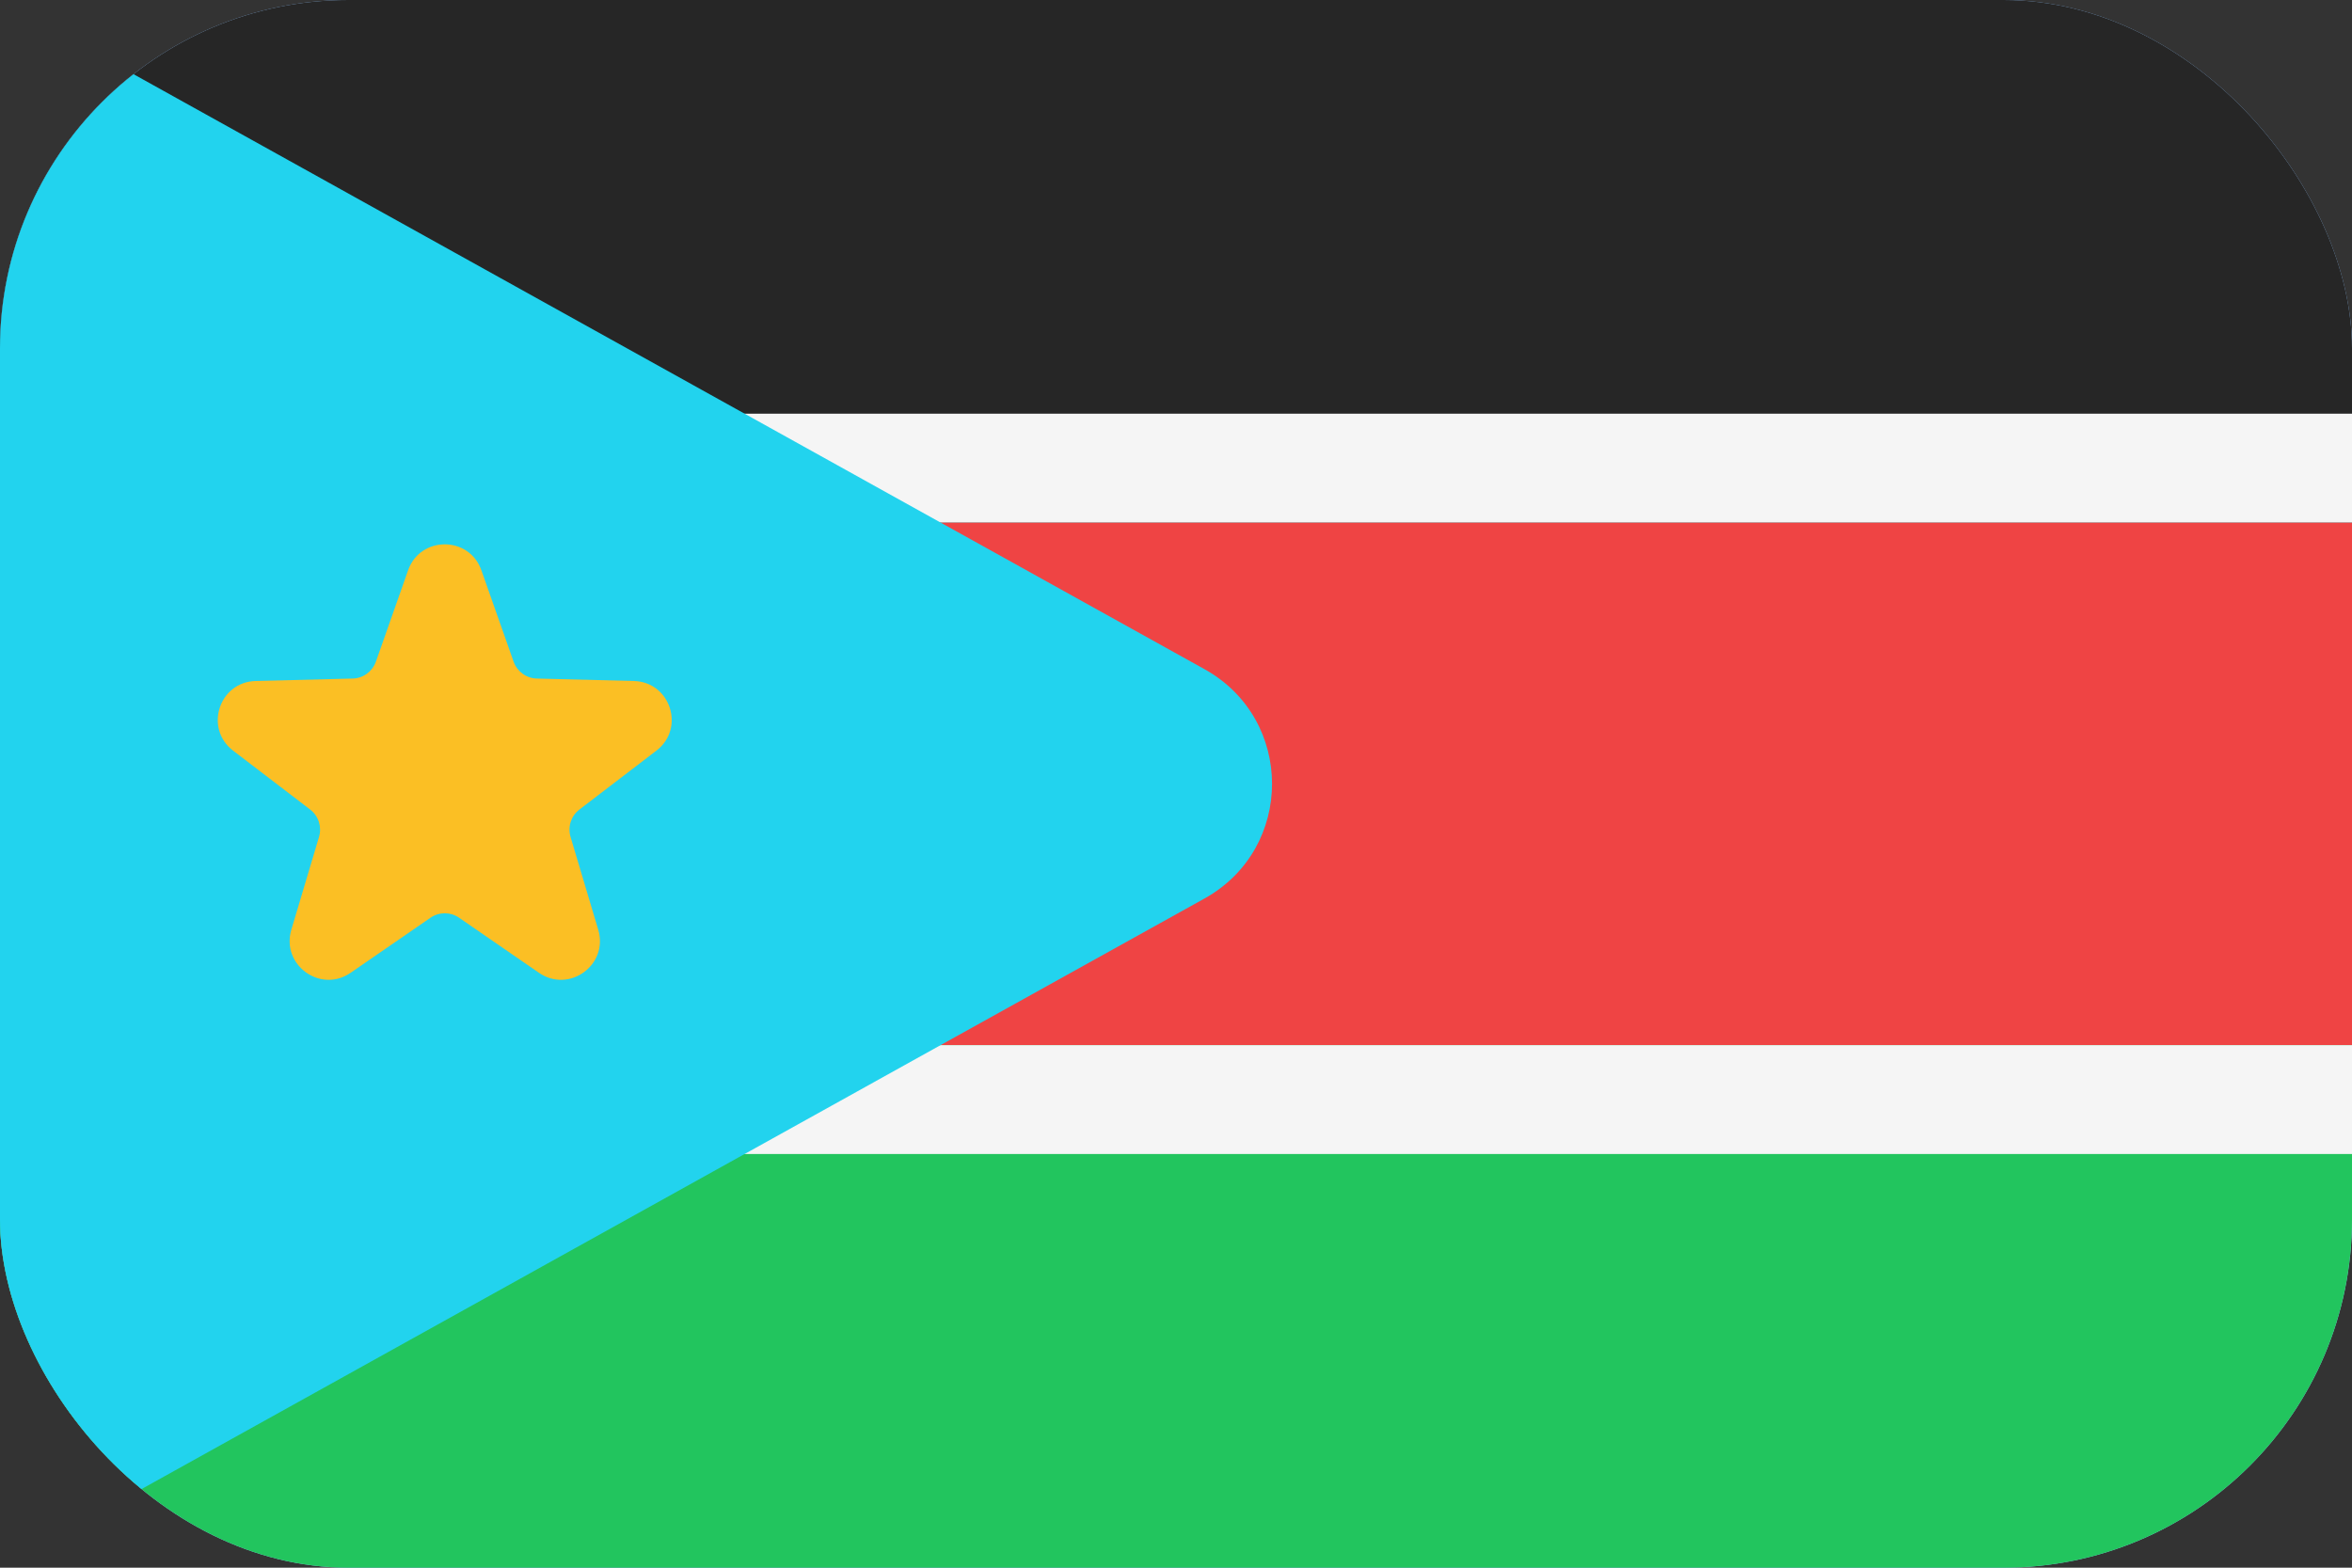 <svg width="54" height="36" viewBox="0 0 54 36" fill="none" xmlns="http://www.w3.org/2000/svg">
<rect x="0" y="0" width="54" height="36" fill="#333333" stroke="none"/>
<g clip-path="url(#clip0_98_4133)">
<rect width="54" height="36" rx="8" fill="#93C5FD"/>
<path d="M0 0H54V18H0V0Z" fill="#262626"/>
<path d="M0 18H54V36H0V18Z" fill="#22C55E"/>
<path d="M0 12H54V24H0V12Z" fill="#EF4444"/>
<path fill-rule="evenodd" clip-rule="evenodd" d="M-2.5 9.5H56.5V26.5H-2.5V9.5ZM0 12V24H54V12H0Z" fill="#F5F5F5"/>
<path d="M27.66 20.63C29.72 19.48 29.72 16.52 27.66 15.37L0 0V36L27.66 20.63Z" fill="#22D3EE"/>
<path d="M11.052 13.095L11.792 15.195C11.873 15.422 12.084 15.576 12.325 15.582L14.551 15.638C15.393 15.659 15.739 16.726 15.071 17.237L13.303 18.59C13.111 18.736 13.031 18.985 13.099 19.217L13.735 21.35C13.976 22.157 13.067 22.817 12.374 22.339L10.541 21.075C10.343 20.938 10.081 20.938 9.883 21.075L8.05 22.339C7.357 22.817 6.45 22.157 6.689 21.35L7.325 19.217C7.393 18.986 7.313 18.737 7.121 18.59L5.351 17.237C4.683 16.725 5.03 15.659 5.871 15.638L8.097 15.582C8.337 15.577 8.549 15.422 8.63 15.195L9.37 13.095C9.65 12.302 10.772 12.302 11.052 13.095Z" fill="#FBBF24"/>
</g>
<defs>
<clipPath id="clip0_98_4133">
<rect width="54" height="36" rx="8" fill="white"/>
</clipPath>
</defs>
</svg>
